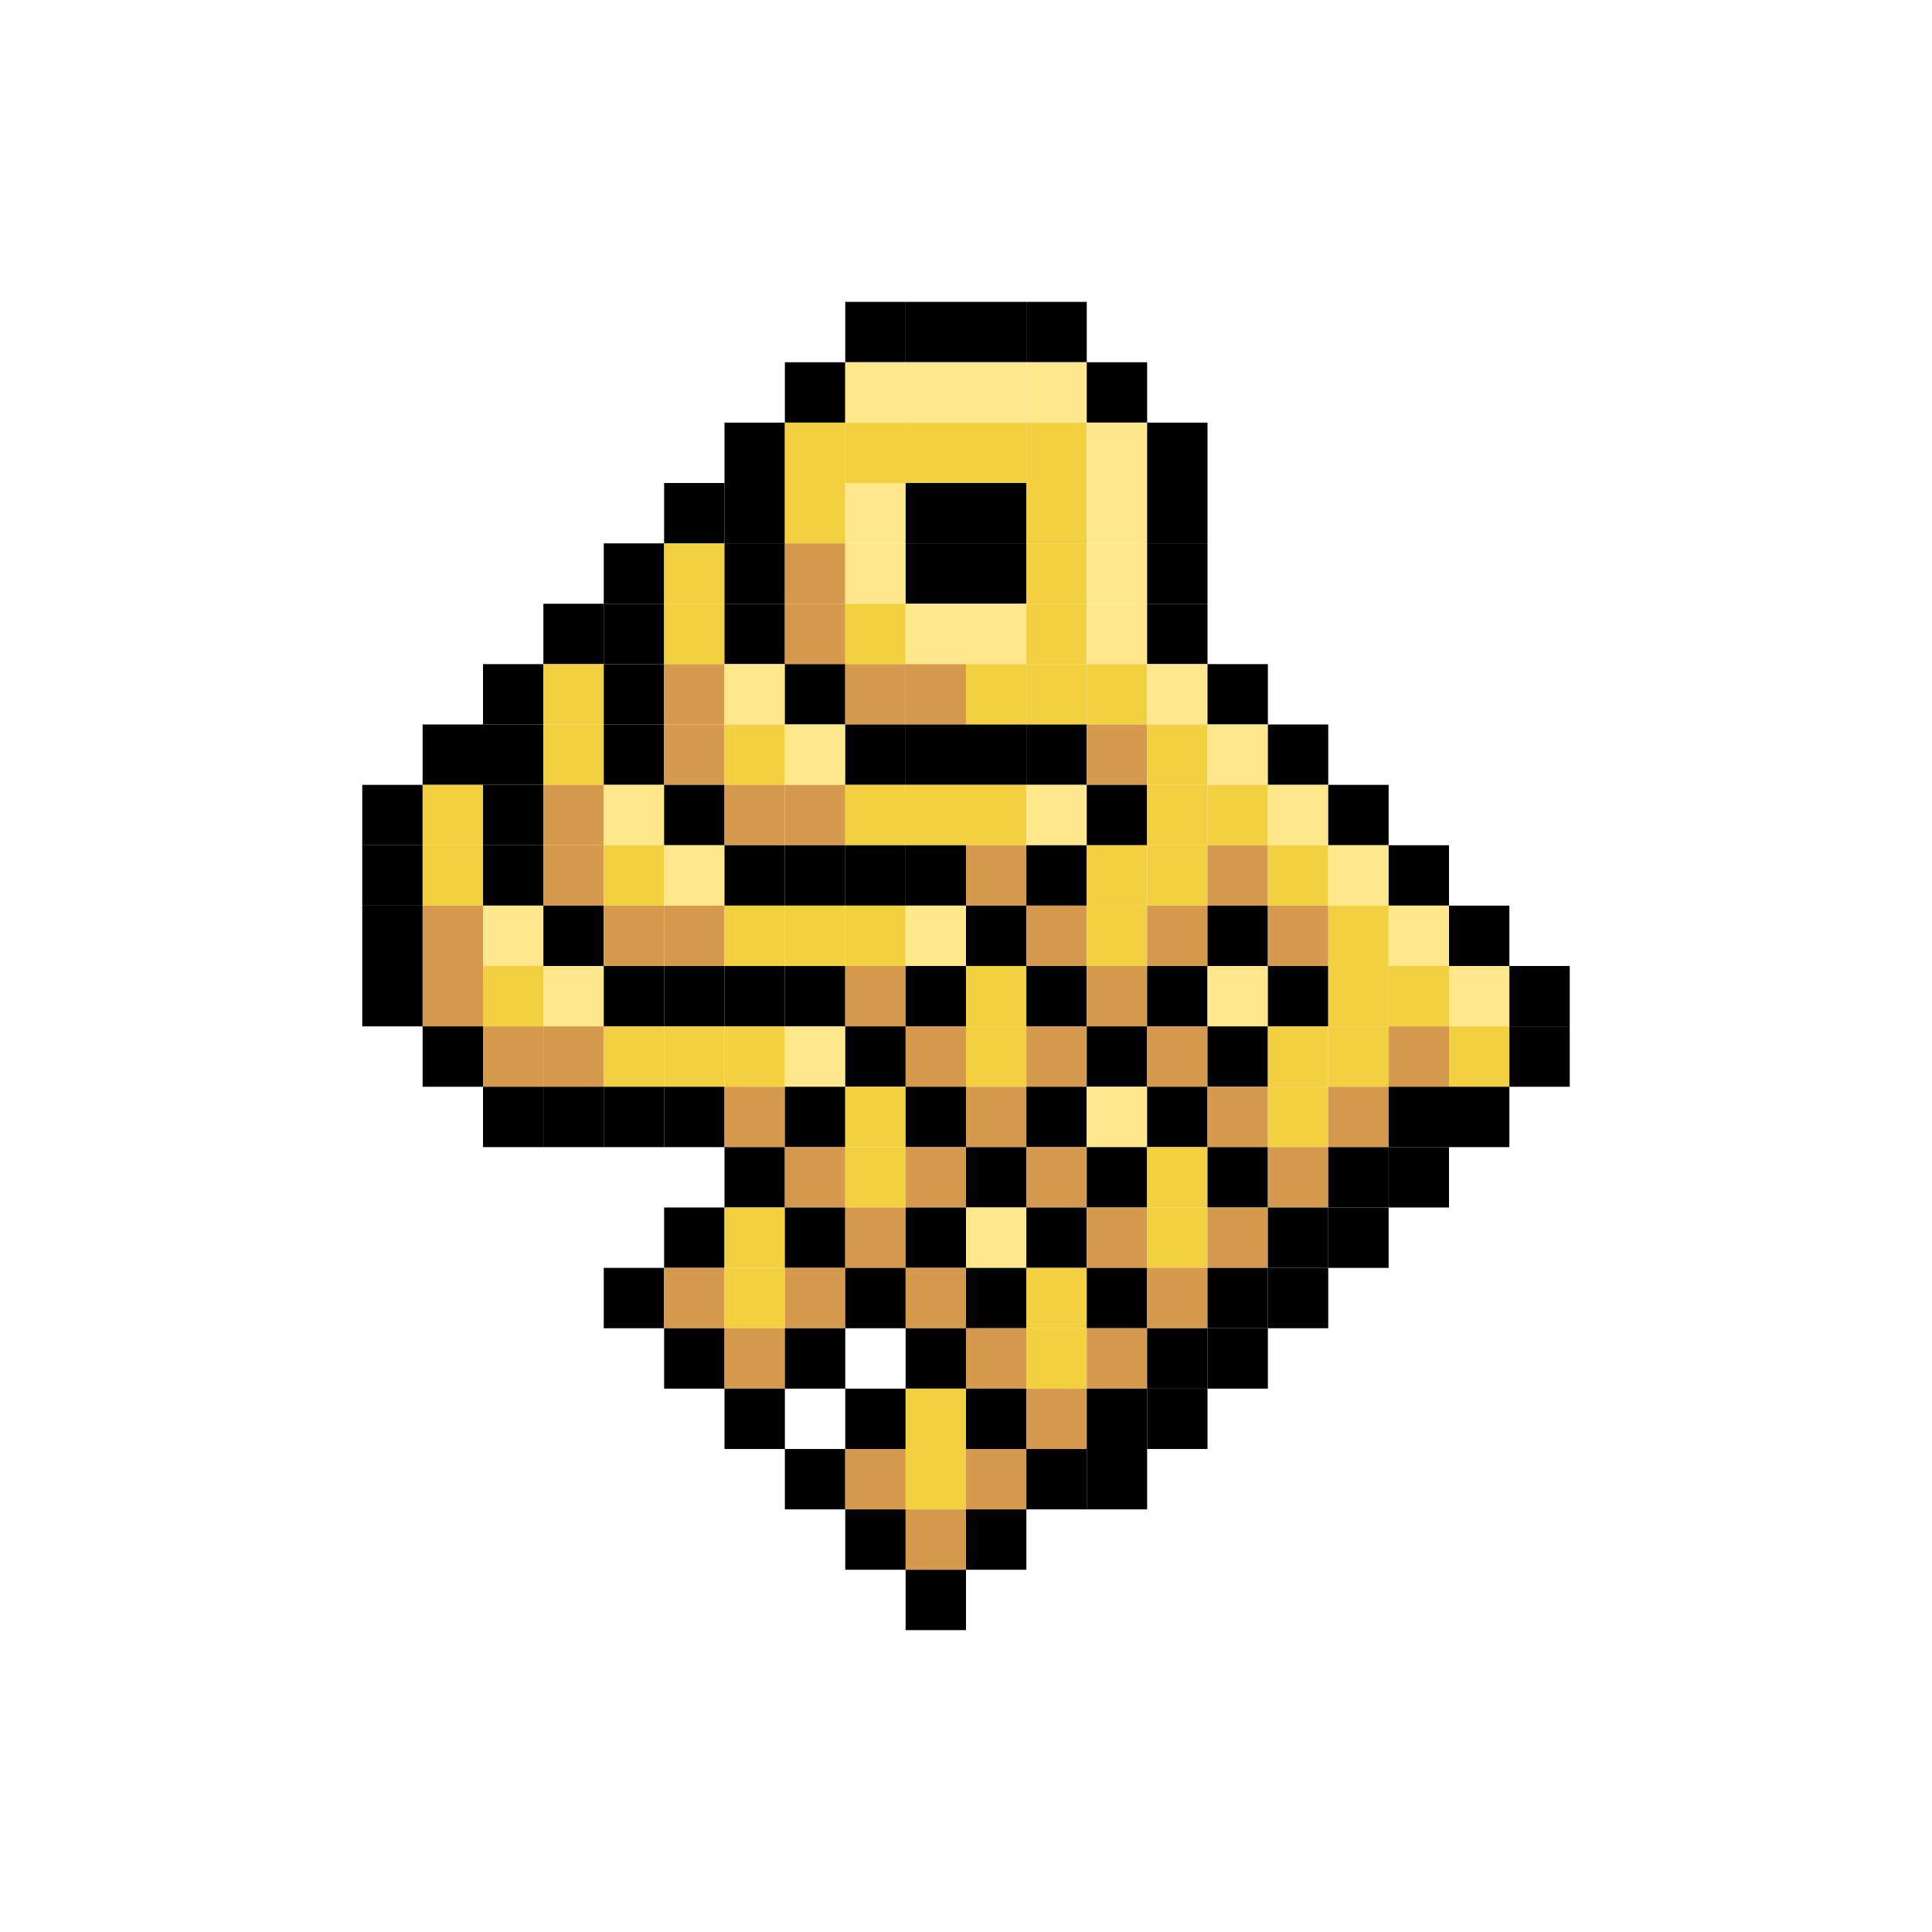 <?xml version="1.0" encoding="utf-8"?>
<!DOCTYPE svg PUBLIC "-//W3C//DTD SVG 1.1//EN" "http://www.w3.org/Graphics/SVG/1.1/DTD/svg11.dtd"><svg version="1.1" id="Layer_1" xmlns="http://www.w3.org/2000/svg" xmlns:xlink="http://www.w3.org/1999/xlink" x="0px" y="0px"
	 width="32px" height="32px" viewBox="0 0 32 32" enable-background="new 0 0 32 32"
	 xml:space="preserve"><rect width="1" height="1" x="14" y="5" style="fill: #000000; fill-opacity: 1"></rect>
<rect width="1" height="1" x="15" y="5" style="fill: #000000; fill-opacity: 1"></rect>
<rect width="1" height="1" x="16" y="5" style="fill: #000000; fill-opacity: 1"></rect>
<rect width="1" height="1" x="17" y="5" style="fill: #000000; fill-opacity: 1"></rect>
<rect width="1" height="1" x="13" y="6" style="fill: #000000; fill-opacity: 1"></rect>
<rect width="1" height="1" x="14" y="6" style="fill: #ffe88c; fill-opacity: 1"></rect>
<rect width="1" height="1" x="15" y="6" style="fill: #ffe88c; fill-opacity: 1"></rect>
<rect width="1" height="1" x="16" y="6" style="fill: #ffe88c; fill-opacity: 1"></rect>
<rect width="1" height="1" x="17" y="6" style="fill: #ffe88c; fill-opacity: 1"></rect>
<rect width="1" height="1" x="18" y="6" style="fill: #000000; fill-opacity: 1"></rect>
<rect width="1" height="1" x="12" y="7" style="fill: #000000; fill-opacity: 1"></rect>
<rect width="1" height="1" x="13" y="7" style="fill: #f3d040; fill-opacity: 1"></rect>
<rect width="1" height="1" x="14" y="7" style="fill: #f3d040; fill-opacity: 1"></rect>
<rect width="1" height="1" x="15" y="7" style="fill: #f3d040; fill-opacity: 1"></rect>
<rect width="1" height="1" x="16" y="7" style="fill: #f3d040; fill-opacity: 1"></rect>
<rect width="1" height="1" x="17" y="7" style="fill: #f3d040; fill-opacity: 1"></rect>
<rect width="1" height="1" x="18" y="7" style="fill: #ffe88c; fill-opacity: 1"></rect>
<rect width="1" height="1" x="19" y="7" style="fill: #000000; fill-opacity: 1"></rect>
<rect width="1" height="1" x="11" y="8" style="fill: #000000; fill-opacity: 1"></rect>
<rect width="1" height="1" x="12" y="8" style="fill: #000000; fill-opacity: 1"></rect>
<rect width="1" height="1" x="13" y="8" style="fill: #f3d040; fill-opacity: 1"></rect>
<rect width="1" height="1" x="14" y="8" style="fill: #ffe88c; fill-opacity: 1"></rect>
<rect width="1" height="1" x="15" y="8" style="fill: #000000; fill-opacity: 1"></rect>
<rect width="1" height="1" x="16" y="8" style="fill: #000000; fill-opacity: 1"></rect>
<rect width="1" height="1" x="17" y="8" style="fill: #f3d040; fill-opacity: 1"></rect>
<rect width="1" height="1" x="18" y="8" style="fill: #ffe88c; fill-opacity: 1"></rect>
<rect width="1" height="1" x="19" y="8" style="fill: #000000; fill-opacity: 1"></rect>
<rect width="1" height="1" x="10" y="9" style="fill: #000000; fill-opacity: 1"></rect>
<rect width="1" height="1" x="11" y="9" style="fill: #f3d040; fill-opacity: 1"></rect>
<rect width="1" height="1" x="12" y="9" style="fill: #000000; fill-opacity: 1"></rect>
<rect width="1" height="1" x="13" y="9" style="fill: #d69a4e; fill-opacity: 1"></rect>
<rect width="1" height="1" x="14" y="9" style="fill: #ffe88c; fill-opacity: 1"></rect>
<rect width="1" height="1" x="15" y="9" style="fill: #000000; fill-opacity: 1"></rect>
<rect width="1" height="1" x="16" y="9" style="fill: #000000; fill-opacity: 1"></rect>
<rect width="1" height="1" x="17" y="9" style="fill: #f3d040; fill-opacity: 1"></rect>
<rect width="1" height="1" x="18" y="9" style="fill: #ffe88c; fill-opacity: 1"></rect>
<rect width="1" height="1" x="19" y="9" style="fill: #000000; fill-opacity: 1"></rect>
<rect width="1" height="1" x="9" y="10" style="fill: #000000; fill-opacity: 1"></rect>
<rect width="1" height="1" x="10" y="10" style="fill: #000000; fill-opacity: 1"></rect>
<rect width="1" height="1" x="11" y="10" style="fill: #f3d040; fill-opacity: 1"></rect>
<rect width="1" height="1" x="12" y="10" style="fill: #000000; fill-opacity: 1"></rect>
<rect width="1" height="1" x="13" y="10" style="fill: #d69a4e; fill-opacity: 1"></rect>
<rect width="1" height="1" x="14" y="10" style="fill: #f3d040; fill-opacity: 1"></rect>
<rect width="1" height="1" x="15" y="10" style="fill: #ffe88c; fill-opacity: 1"></rect>
<rect width="1" height="1" x="16" y="10" style="fill: #ffe88c; fill-opacity: 1"></rect>
<rect width="1" height="1" x="17" y="10" style="fill: #f3d040; fill-opacity: 1"></rect>
<rect width="1" height="1" x="18" y="10" style="fill: #ffe88c; fill-opacity: 1"></rect>
<rect width="1" height="1" x="19" y="10" style="fill: #000000; fill-opacity: 1"></rect>
<rect width="1" height="1" x="8" y="11" style="fill: #000000; fill-opacity: 1"></rect>
<rect width="1" height="1" x="9" y="11" style="fill: #f3d040; fill-opacity: 1"></rect>
<rect width="1" height="1" x="10" y="11" style="fill: #000000; fill-opacity: 1"></rect>
<rect width="1" height="1" x="11" y="11" style="fill: #d69a4e; fill-opacity: 1"></rect>
<rect width="1" height="1" x="12" y="11" style="fill: #ffe88c; fill-opacity: 1"></rect>
<rect width="1" height="1" x="13" y="11" style="fill: #000000; fill-opacity: 1"></rect>
<rect width="1" height="1" x="14" y="11" style="fill: #d69a4e; fill-opacity: 1"></rect>
<rect width="1" height="1" x="15" y="11" style="fill: #d69a4e; fill-opacity: 1"></rect>
<rect width="1" height="1" x="16" y="11" style="fill: #f3d040; fill-opacity: 1"></rect>
<rect width="1" height="1" x="17" y="11" style="fill: #f3d040; fill-opacity: 1"></rect>
<rect width="1" height="1" x="18" y="11" style="fill: #f3d040; fill-opacity: 1"></rect>
<rect width="1" height="1" x="19" y="11" style="fill: #ffe88c; fill-opacity: 1"></rect>
<rect width="1" height="1" x="20" y="11" style="fill: #000000; fill-opacity: 1"></rect>
<rect width="1" height="1" x="7" y="12" style="fill: #000000; fill-opacity: 1"></rect>
<rect width="1" height="1" x="8" y="12" style="fill: #000000; fill-opacity: 1"></rect>
<rect width="1" height="1" x="9" y="12" style="fill: #f3d040; fill-opacity: 1"></rect>
<rect width="1" height="1" x="10" y="12" style="fill: #000000; fill-opacity: 1"></rect>
<rect width="1" height="1" x="11" y="12" style="fill: #d69a4e; fill-opacity: 1"></rect>
<rect width="1" height="1" x="12" y="12" style="fill: #f3d040; fill-opacity: 1"></rect>
<rect width="1" height="1" x="13" y="12" style="fill: #ffe88c; fill-opacity: 1"></rect>
<rect width="1" height="1" x="14" y="12" style="fill: #000000; fill-opacity: 1"></rect>
<rect width="1" height="1" x="15" y="12" style="fill: #000000; fill-opacity: 1"></rect>
<rect width="1" height="1" x="16" y="12" style="fill: #000000; fill-opacity: 1"></rect>
<rect width="1" height="1" x="17" y="12" style="fill: #000000; fill-opacity: 1"></rect>
<rect width="1" height="1" x="18" y="12" style="fill: #d69a4e; fill-opacity: 1"></rect>
<rect width="1" height="1" x="19" y="12" style="fill: #f3d040; fill-opacity: 1"></rect>
<rect width="1" height="1" x="20" y="12" style="fill: #ffe88c; fill-opacity: 1"></rect>
<rect width="1" height="1" x="21" y="12" style="fill: #000000; fill-opacity: 1"></rect>
<rect width="1" height="1" x="6" y="13" style="fill: #000000; fill-opacity: 1"></rect>
<rect width="1" height="1" x="7" y="13" style="fill: #f3d040; fill-opacity: 1"></rect>
<rect width="1" height="1" x="8" y="13" style="fill: #000000; fill-opacity: 1"></rect>
<rect width="1" height="1" x="9" y="13" style="fill: #d69a4e; fill-opacity: 1"></rect>
<rect width="1" height="1" x="10" y="13" style="fill: #ffe88c; fill-opacity: 1"></rect>
<rect width="1" height="1" x="11" y="13" style="fill: #000000; fill-opacity: 1"></rect>
<rect width="1" height="1" x="12" y="13" style="fill: #d69a4e; fill-opacity: 1"></rect>
<rect width="1" height="1" x="13" y="13" style="fill: #d69a4e; fill-opacity: 1"></rect>
<rect width="1" height="1" x="14" y="13" style="fill: #f3d040; fill-opacity: 1"></rect>
<rect width="1" height="1" x="15" y="13" style="fill: #f3d040; fill-opacity: 1"></rect>
<rect width="1" height="1" x="16" y="13" style="fill: #f3d040; fill-opacity: 1"></rect>
<rect width="1" height="1" x="17" y="13" style="fill: #ffe88c; fill-opacity: 1"></rect>
<rect width="1" height="1" x="18" y="13" style="fill: #000000; fill-opacity: 1"></rect>
<rect width="1" height="1" x="19" y="13" style="fill: #f3d040; fill-opacity: 1"></rect>
<rect width="1" height="1" x="20" y="13" style="fill: #f3d040; fill-opacity: 1"></rect>
<rect width="1" height="1" x="21" y="13" style="fill: #ffe88c; fill-opacity: 1"></rect>
<rect width="1" height="1" x="22" y="13" style="fill: #000000; fill-opacity: 1"></rect>
<rect width="1" height="1" x="6" y="14" style="fill: #000000; fill-opacity: 1"></rect>
<rect width="1" height="1" x="7" y="14" style="fill: #f3d040; fill-opacity: 1"></rect>
<rect width="1" height="1" x="8" y="14" style="fill: #000000; fill-opacity: 1"></rect>
<rect width="1" height="1" x="9" y="14" style="fill: #d69a4e; fill-opacity: 1"></rect>
<rect width="1" height="1" x="10" y="14" style="fill: #f3d040; fill-opacity: 1"></rect>
<rect width="1" height="1" x="11" y="14" style="fill: #ffe88c; fill-opacity: 1"></rect>
<rect width="1" height="1" x="12" y="14" style="fill: #000000; fill-opacity: 1"></rect>
<rect width="1" height="1" x="13" y="14" style="fill: #000000; fill-opacity: 1"></rect>
<rect width="1" height="1" x="14" y="14" style="fill: #000000; fill-opacity: 1"></rect>
<rect width="1" height="1" x="15" y="14" style="fill: #000000; fill-opacity: 1"></rect>
<rect width="1" height="1" x="16" y="14" style="fill: #d69a4e; fill-opacity: 1"></rect>
<rect width="1" height="1" x="17" y="14" style="fill: #000000; fill-opacity: 1"></rect>
<rect width="1" height="1" x="18" y="14" style="fill: #f3d040; fill-opacity: 1"></rect>
<rect width="1" height="1" x="19" y="14" style="fill: #f3d040; fill-opacity: 1"></rect>
<rect width="1" height="1" x="20" y="14" style="fill: #d69a4e; fill-opacity: 1"></rect>
<rect width="1" height="1" x="21" y="14" style="fill: #f3d040; fill-opacity: 1"></rect>
<rect width="1" height="1" x="22" y="14" style="fill: #ffe88c; fill-opacity: 1"></rect>
<rect width="1" height="1" x="23" y="14" style="fill: #000000; fill-opacity: 1"></rect>
<rect width="1" height="1" x="6" y="15" style="fill: #000000; fill-opacity: 1"></rect>
<rect width="1" height="1" x="7" y="15" style="fill: #d69a4e; fill-opacity: 1"></rect>
<rect width="1" height="1" x="8" y="15" style="fill: #ffe88c; fill-opacity: 1"></rect>
<rect width="1" height="1" x="9" y="15" style="fill: #000000; fill-opacity: 1"></rect>
<rect width="1" height="1" x="10" y="15" style="fill: #d69a4e; fill-opacity: 1"></rect>
<rect width="1" height="1" x="11" y="15" style="fill: #d69a4e; fill-opacity: 1"></rect>
<rect width="1" height="1" x="12" y="15" style="fill: #f3d040; fill-opacity: 1"></rect>
<rect width="1" height="1" x="13" y="15" style="fill: #f3d040; fill-opacity: 1"></rect>
<rect width="1" height="1" x="14" y="15" style="fill: #f3d040; fill-opacity: 1"></rect>
<rect width="1" height="1" x="15" y="15" style="fill: #ffe88c; fill-opacity: 1"></rect>
<rect width="1" height="1" x="16" y="15" style="fill: #000000; fill-opacity: 1"></rect>
<rect width="1" height="1" x="17" y="15" style="fill: #d69a4e; fill-opacity: 1"></rect>
<rect width="1" height="1" x="18" y="15" style="fill: #f3d040; fill-opacity: 1"></rect>
<rect width="1" height="1" x="19" y="15" style="fill: #d69a4e; fill-opacity: 1"></rect>
<rect width="1" height="1" x="20" y="15" style="fill: #000000; fill-opacity: 1"></rect>
<rect width="1" height="1" x="21" y="15" style="fill: #d69a4e; fill-opacity: 1"></rect>
<rect width="1" height="1" x="22" y="15" style="fill: #f3d040; fill-opacity: 1"></rect>
<rect width="1" height="1" x="23" y="15" style="fill: #ffe88c; fill-opacity: 1"></rect>
<rect width="1" height="1" x="24" y="15" style="fill: #000000; fill-opacity: 1"></rect>
<rect width="1" height="1" x="6" y="16" style="fill: #000000; fill-opacity: 1"></rect>
<rect width="1" height="1" x="7" y="16" style="fill: #d69a4e; fill-opacity: 1"></rect>
<rect width="1" height="1" x="8" y="16" style="fill: #f3d040; fill-opacity: 1"></rect>
<rect width="1" height="1" x="9" y="16" style="fill: #ffe88c; fill-opacity: 1"></rect>
<rect width="1" height="1" x="10" y="16" style="fill: #000000; fill-opacity: 1"></rect>
<rect width="1" height="1" x="11" y="16" style="fill: #000000; fill-opacity: 1"></rect>
<rect width="1" height="1" x="12" y="16" style="fill: #000000; fill-opacity: 1"></rect>
<rect width="1" height="1" x="13" y="16" style="fill: #000000; fill-opacity: 1"></rect>
<rect width="1" height="1" x="14" y="16" style="fill: #d69a4e; fill-opacity: 1"></rect>
<rect width="1" height="1" x="15" y="16" style="fill: #000000; fill-opacity: 1"></rect>
<rect width="1" height="1" x="16" y="16" style="fill: #f3d040; fill-opacity: 1"></rect>
<rect width="1" height="1" x="17" y="16" style="fill: #000000; fill-opacity: 1"></rect>
<rect width="1" height="1" x="18" y="16" style="fill: #d69a4e; fill-opacity: 1"></rect>
<rect width="1" height="1" x="19" y="16" style="fill: #000000; fill-opacity: 1"></rect>
<rect width="1" height="1" x="20" y="16" style="fill: #ffe88c; fill-opacity: 1"></rect>
<rect width="1" height="1" x="21" y="16" style="fill: #000000; fill-opacity: 1"></rect>
<rect width="1" height="1" x="22" y="16" style="fill: #f3d040; fill-opacity: 1"></rect>
<rect width="1" height="1" x="23" y="16" style="fill: #f3d040; fill-opacity: 1"></rect>
<rect width="1" height="1" x="24" y="16" style="fill: #ffe88c; fill-opacity: 1"></rect>
<rect width="1" height="1" x="25" y="16" style="fill: #000000; fill-opacity: 1"></rect>
<rect width="1" height="1" x="7" y="17" style="fill: #000000; fill-opacity: 1"></rect>
<rect width="1" height="1" x="8" y="17" style="fill: #d69a4e; fill-opacity: 1"></rect>
<rect width="1" height="1" x="9" y="17" style="fill: #d69a4e; fill-opacity: 1"></rect>
<rect width="1" height="1" x="10" y="17" style="fill: #f3d040; fill-opacity: 1"></rect>
<rect width="1" height="1" x="11" y="17" style="fill: #f3d040; fill-opacity: 1"></rect>
<rect width="1" height="1" x="12" y="17" style="fill: #f3d040; fill-opacity: 1"></rect>
<rect width="1" height="1" x="13" y="17" style="fill: #ffe88c; fill-opacity: 1"></rect>
<rect width="1" height="1" x="14" y="17" style="fill: #000000; fill-opacity: 1"></rect>
<rect width="1" height="1" x="15" y="17" style="fill: #d69a4e; fill-opacity: 1"></rect>
<rect width="1" height="1" x="16" y="17" style="fill: #f3d040; fill-opacity: 1"></rect>
<rect width="1" height="1" x="17" y="17" style="fill: #d69a4e; fill-opacity: 1"></rect>
<rect width="1" height="1" x="18" y="17" style="fill: #000000; fill-opacity: 1"></rect>
<rect width="1" height="1" x="19" y="17" style="fill: #d69a4e; fill-opacity: 1"></rect>
<rect width="1" height="1" x="20" y="17" style="fill: #000000; fill-opacity: 1"></rect>
<rect width="1" height="1" x="21" y="17" style="fill: #f3d040; fill-opacity: 1"></rect>
<rect width="1" height="1" x="22" y="17" style="fill: #f3d040; fill-opacity: 1"></rect>
<rect width="1" height="1" x="23" y="17" style="fill: #d69a4e; fill-opacity: 1"></rect>
<rect width="1" height="1" x="24" y="17" style="fill: #f3d040; fill-opacity: 1"></rect>
<rect width="1" height="1" x="25" y="17" style="fill: #000000; fill-opacity: 1"></rect>
<rect width="1" height="1" x="8" y="18" style="fill: #000000; fill-opacity: 1"></rect>
<rect width="1" height="1" x="9" y="18" style="fill: #000000; fill-opacity: 1"></rect>
<rect width="1" height="1" x="10" y="18" style="fill: #000000; fill-opacity: 1"></rect>
<rect width="1" height="1" x="11" y="18" style="fill: #000000; fill-opacity: 1"></rect>
<rect width="1" height="1" x="12" y="18" style="fill: #d69a4e; fill-opacity: 1"></rect>
<rect width="1" height="1" x="13" y="18" style="fill: #000000; fill-opacity: 1"></rect>
<rect width="1" height="1" x="14" y="18" style="fill: #f3d040; fill-opacity: 1"></rect>
<rect width="1" height="1" x="15" y="18" style="fill: #000000; fill-opacity: 1"></rect>
<rect width="1" height="1" x="16" y="18" style="fill: #d69a4e; fill-opacity: 1"></rect>
<rect width="1" height="1" x="17" y="18" style="fill: #000000; fill-opacity: 1"></rect>
<rect width="1" height="1" x="18" y="18" style="fill: #ffe88c; fill-opacity: 1"></rect>
<rect width="1" height="1" x="19" y="18" style="fill: #000000; fill-opacity: 1"></rect>
<rect width="1" height="1" x="20" y="18" style="fill: #d69a4e; fill-opacity: 1"></rect>
<rect width="1" height="1" x="21" y="18" style="fill: #f3d040; fill-opacity: 1"></rect>
<rect width="1" height="1" x="22" y="18" style="fill: #d69a4e; fill-opacity: 1"></rect>
<rect width="1" height="1" x="23" y="18" style="fill: #000000; fill-opacity: 1"></rect>
<rect width="1" height="1" x="24" y="18" style="fill: #000000; fill-opacity: 1"></rect>
<rect width="1" height="1" x="12" y="19" style="fill: #000000; fill-opacity: 1"></rect>
<rect width="1" height="1" x="13" y="19" style="fill: #d69a4e; fill-opacity: 1"></rect>
<rect width="1" height="1" x="14" y="19" style="fill: #f3d040; fill-opacity: 1"></rect>
<rect width="1" height="1" x="15" y="19" style="fill: #d69a4e; fill-opacity: 1"></rect>
<rect width="1" height="1" x="16" y="19" style="fill: #000000; fill-opacity: 1"></rect>
<rect width="1" height="1" x="17" y="19" style="fill: #d69a4e; fill-opacity: 1"></rect>
<rect width="1" height="1" x="18" y="19" style="fill: #000000; fill-opacity: 1"></rect>
<rect width="1" height="1" x="19" y="19" style="fill: #f3d040; fill-opacity: 1"></rect>
<rect width="1" height="1" x="20" y="19" style="fill: #000000; fill-opacity: 1"></rect>
<rect width="1" height="1" x="21" y="19" style="fill: #d69a4e; fill-opacity: 1"></rect>
<rect width="1" height="1" x="22" y="19" style="fill: #000000; fill-opacity: 1"></rect>
<rect width="1" height="1" x="23" y="19" style="fill: #000000; fill-opacity: 1"></rect>
<rect width="1" height="1" x="11" y="20" style="fill: #000000; fill-opacity: 1"></rect>
<rect width="1" height="1" x="12" y="20" style="fill: #f3d040; fill-opacity: 1"></rect>
<rect width="1" height="1" x="13" y="20" style="fill: #000000; fill-opacity: 1"></rect>
<rect width="1" height="1" x="14" y="20" style="fill: #d69a4e; fill-opacity: 1"></rect>
<rect width="1" height="1" x="15" y="20" style="fill: #000000; fill-opacity: 1"></rect>
<rect width="1" height="1" x="16" y="20" style="fill: #ffe88c; fill-opacity: 1"></rect>
<rect width="1" height="1" x="17" y="20" style="fill: #000000; fill-opacity: 1"></rect>
<rect width="1" height="1" x="18" y="20" style="fill: #d69a4e; fill-opacity: 1"></rect>
<rect width="1" height="1" x="19" y="20" style="fill: #f3d040; fill-opacity: 1"></rect>
<rect width="1" height="1" x="20" y="20" style="fill: #d69a4e; fill-opacity: 1"></rect>
<rect width="1" height="1" x="21" y="20" style="fill: #000000; fill-opacity: 1"></rect>
<rect width="1" height="1" x="22" y="20" style="fill: #000000; fill-opacity: 1"></rect>
<rect width="1" height="1" x="10" y="21" style="fill: #000000; fill-opacity: 1"></rect>
<rect width="1" height="1" x="11" y="21" style="fill: #d69a4e; fill-opacity: 1"></rect>
<rect width="1" height="1" x="12" y="21" style="fill: #f3d040; fill-opacity: 1"></rect>
<rect width="1" height="1" x="13" y="21" style="fill: #d69a4e; fill-opacity: 1"></rect>
<rect width="1" height="1" x="14" y="21" style="fill: #000000; fill-opacity: 1"></rect>
<rect width="1" height="1" x="15" y="21" style="fill: #d69a4e; fill-opacity: 1"></rect>
<rect width="1" height="1" x="16" y="21" style="fill: #000000; fill-opacity: 1"></rect>
<rect width="1" height="1" x="17" y="21" style="fill: #f3d040; fill-opacity: 1"></rect>
<rect width="1" height="1" x="18" y="21" style="fill: #000000; fill-opacity: 1"></rect>
<rect width="1" height="1" x="19" y="21" style="fill: #d69a4e; fill-opacity: 1"></rect>
<rect width="1" height="1" x="20" y="21" style="fill: #000000; fill-opacity: 1"></rect>
<rect width="1" height="1" x="21" y="21" style="fill: #000000; fill-opacity: 1"></rect>
<rect width="1" height="1" x="11" y="22" style="fill: #000000; fill-opacity: 1"></rect>
<rect width="1" height="1" x="12" y="22" style="fill: #d69a4e; fill-opacity: 1"></rect>
<rect width="1" height="1" x="13" y="22" style="fill: #000000; fill-opacity: 1"></rect>
<rect width="1" height="1" x="15" y="22" style="fill: #000000; fill-opacity: 1"></rect>
<rect width="1" height="1" x="16" y="22" style="fill: #d69a4e; fill-opacity: 1"></rect>
<rect width="1" height="1" x="17" y="22" style="fill: #f3d040; fill-opacity: 1"></rect>
<rect width="1" height="1" x="18" y="22" style="fill: #d69a4e; fill-opacity: 1"></rect>
<rect width="1" height="1" x="19" y="22" style="fill: #000000; fill-opacity: 1"></rect>
<rect width="1" height="1" x="20" y="22" style="fill: #000000; fill-opacity: 1"></rect>
<rect width="1" height="1" x="12" y="23" style="fill: #000000; fill-opacity: 1"></rect>
<rect width="1" height="1" x="14" y="23" style="fill: #000000; fill-opacity: 1"></rect>
<rect width="1" height="1" x="15" y="23" style="fill: #f3d040; fill-opacity: 1"></rect>
<rect width="1" height="1" x="16" y="23" style="fill: #000000; fill-opacity: 1"></rect>
<rect width="1" height="1" x="17" y="23" style="fill: #d69a4e; fill-opacity: 1"></rect>
<rect width="1" height="1" x="18" y="23" style="fill: #000000; fill-opacity: 1"></rect>
<rect width="1" height="1" x="19" y="23" style="fill: #000000; fill-opacity: 1"></rect>
<rect width="1" height="1" x="13" y="24" style="fill: #000000; fill-opacity: 1"></rect>
<rect width="1" height="1" x="14" y="24" style="fill: #d69a4e; fill-opacity: 1"></rect>
<rect width="1" height="1" x="15" y="24" style="fill: #f3d040; fill-opacity: 1"></rect>
<rect width="1" height="1" x="16" y="24" style="fill: #d69a4e; fill-opacity: 1"></rect>
<rect width="1" height="1" x="17" y="24" style="fill: #000000; fill-opacity: 1"></rect>
<rect width="1" height="1" x="18" y="24" style="fill: #000000; fill-opacity: 1"></rect>
<rect width="1" height="1" x="14" y="25" style="fill: #000000; fill-opacity: 1"></rect>
<rect width="1" height="1" x="15" y="25" style="fill: #d69a4e; fill-opacity: 1"></rect>
<rect width="1" height="1" x="16" y="25" style="fill: #000000; fill-opacity: 1"></rect>
<rect width="1" height="1" x="15" y="26" style="fill: #000000; fill-opacity: 1"></rect>
</svg>